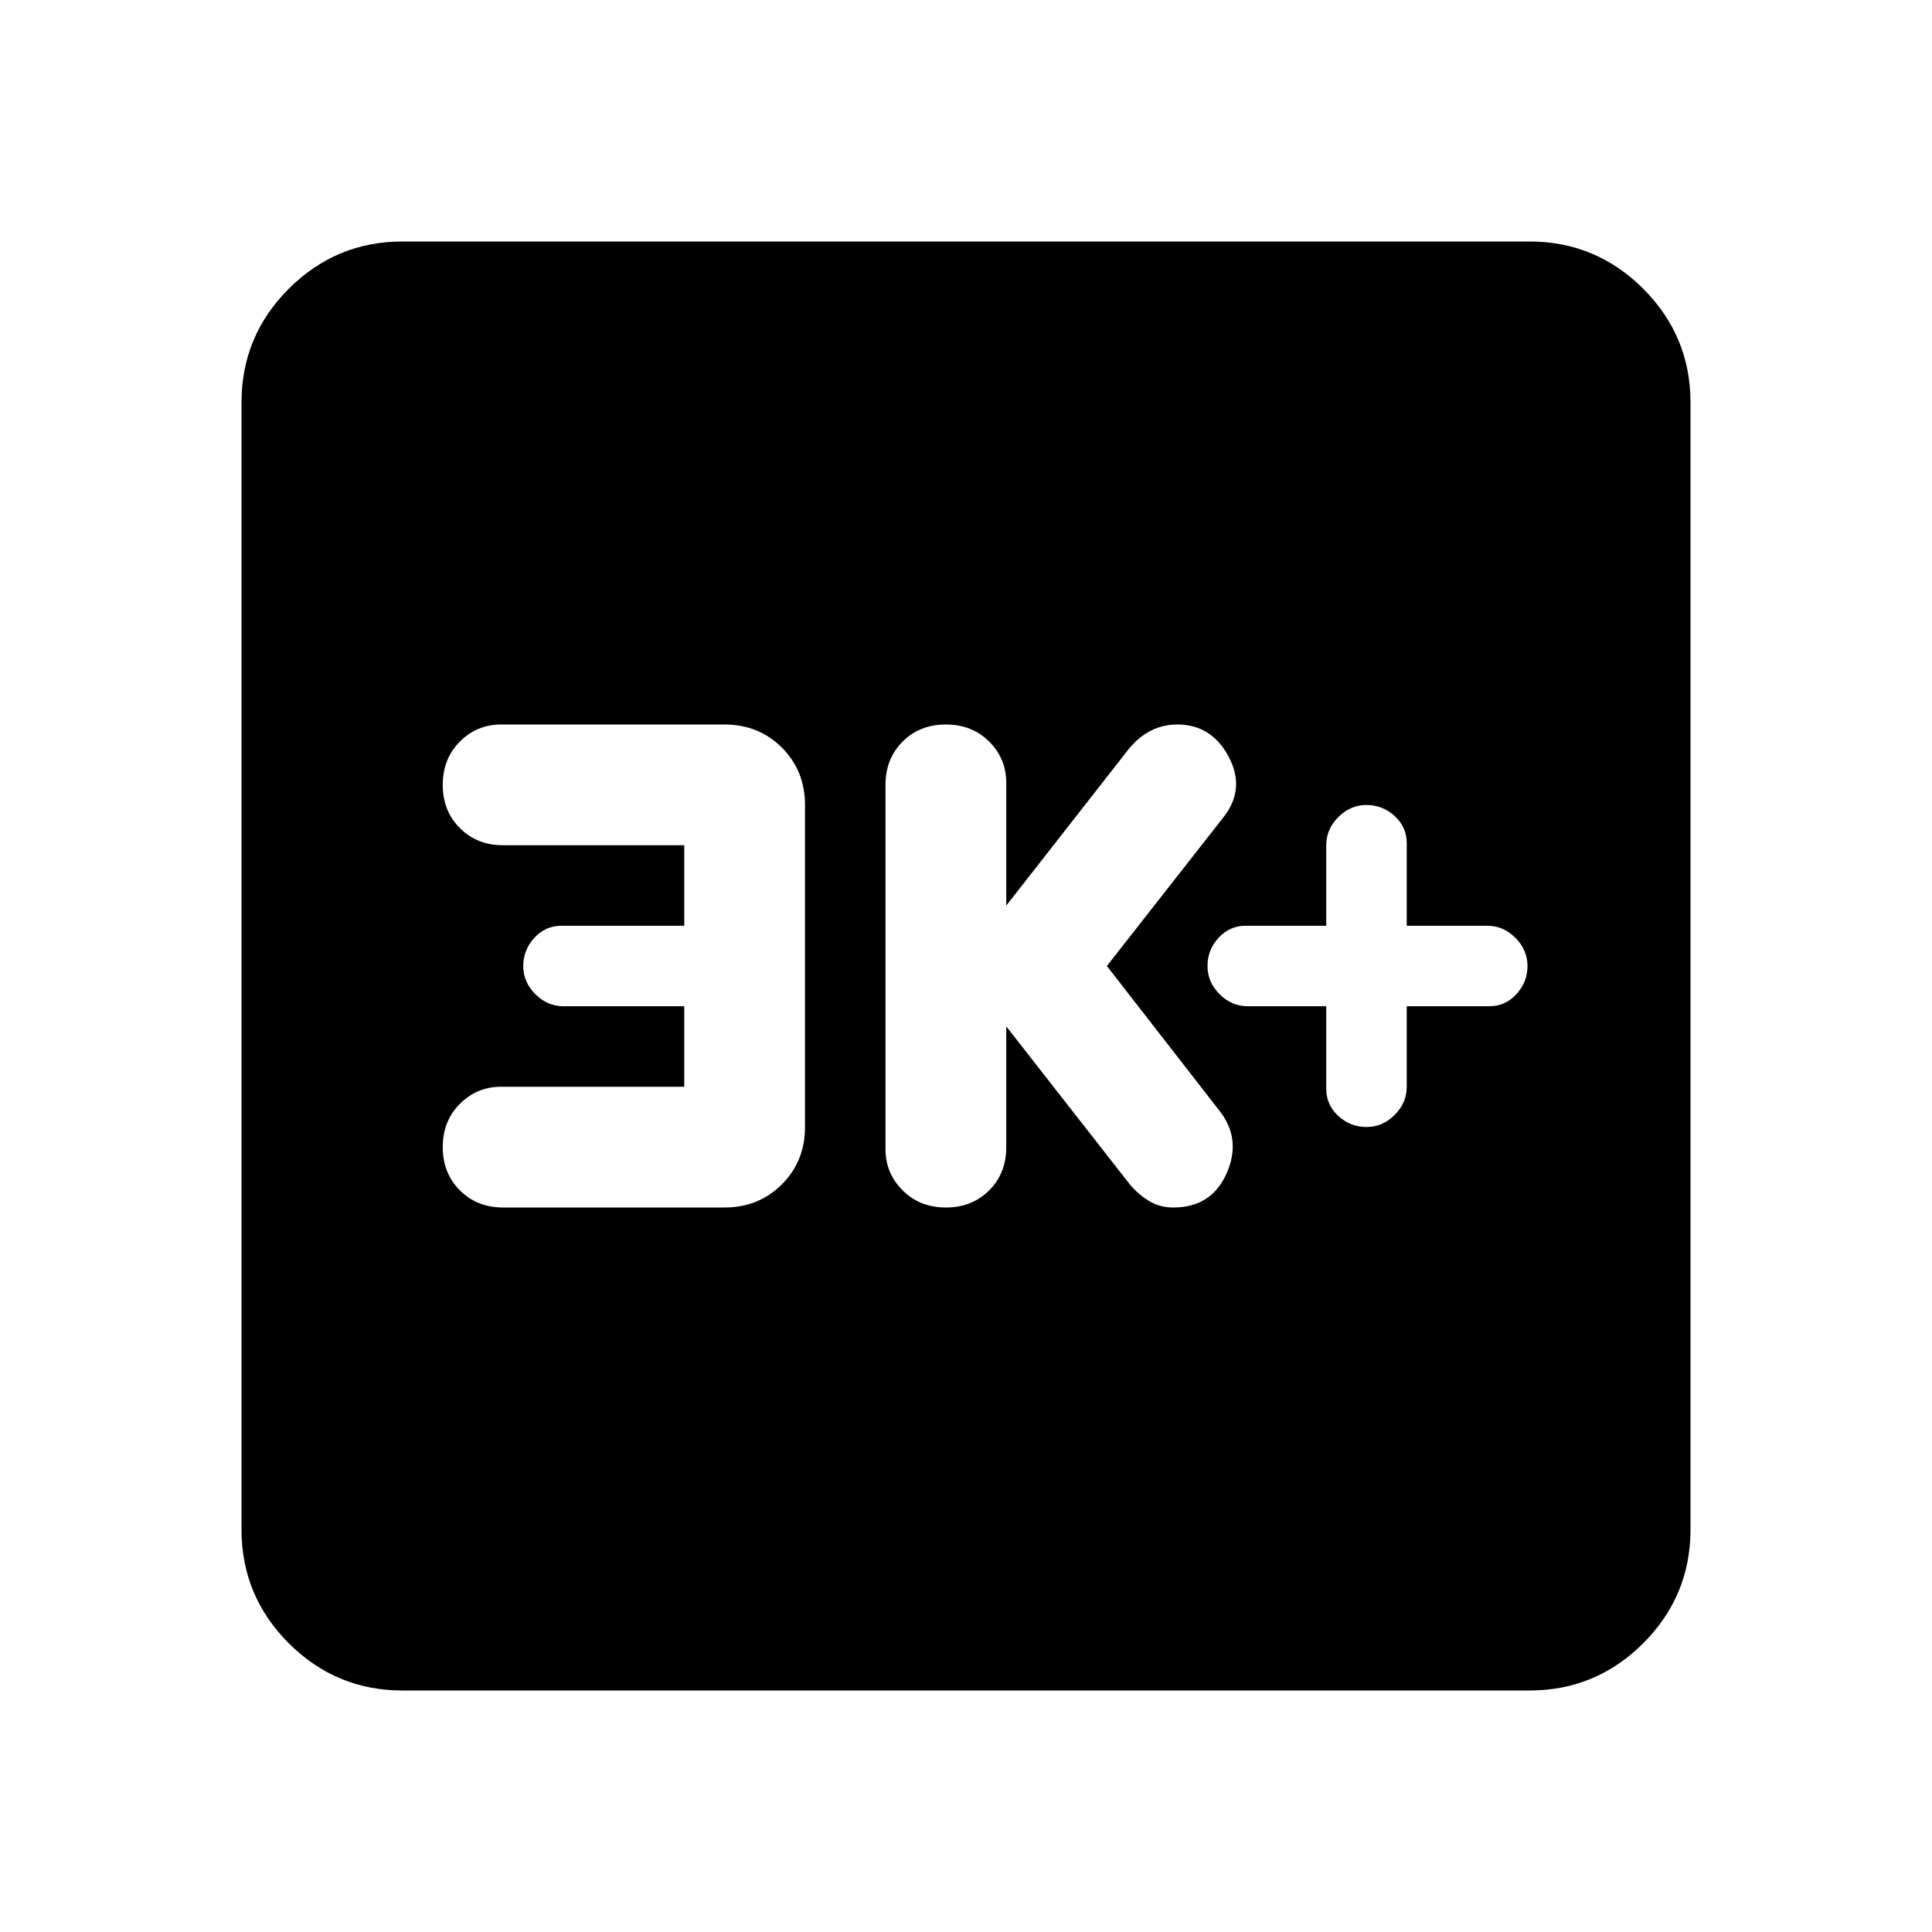 <svg xmlns="http://www.w3.org/2000/svg" height="24" width="24"><path d="M16.975 14Q17.175 14 17.325 13.85Q17.475 13.7 17.475 13.5V12.5H18.5Q18.7 12.5 18.837 12.35Q18.975 12.2 18.975 12Q18.975 11.8 18.825 11.65Q18.675 11.5 18.475 11.5H17.475V10.475Q17.475 10.275 17.325 10.137Q17.175 10 16.975 10Q16.775 10 16.625 10.15Q16.475 10.3 16.475 10.5V11.5H15.475Q15.275 11.5 15.137 11.65Q15 11.8 15 12Q15 12.2 15.15 12.35Q15.3 12.5 15.5 12.5H16.475V13.525Q16.475 13.725 16.625 13.863Q16.775 14 16.975 14ZM11.75 15Q12.075 15 12.288 14.787Q12.5 14.575 12.5 14.25V12.75L14.025 14.7Q14.125 14.825 14.262 14.912Q14.4 15 14.575 15Q15.05 15 15.238 14.575Q15.425 14.15 15.15 13.8L13.75 12L15.2 10.15Q15.475 9.8 15.263 9.4Q15.05 9 14.625 9Q14.45 9 14.3 9.075Q14.15 9.15 14.025 9.3L12.5 11.25V9.725Q12.5 9.425 12.288 9.212Q12.075 9 11.75 9Q11.425 9 11.213 9.212Q11 9.425 11 9.75V14.275Q11 14.575 11.213 14.787Q11.425 15 11.75 15ZM6.25 15H9Q9.425 15 9.713 14.712Q10 14.425 10 14V10Q10 9.575 9.713 9.287Q9.425 9 9 9H6.225Q5.925 9 5.713 9.212Q5.5 9.425 5.5 9.75Q5.5 10.075 5.713 10.287Q5.925 10.5 6.25 10.5H8.5V11.5H6.975Q6.775 11.5 6.638 11.65Q6.5 11.8 6.5 12Q6.5 12.2 6.65 12.35Q6.8 12.5 7 12.5H8.5V13.5H6.225Q5.925 13.5 5.713 13.712Q5.5 13.925 5.5 14.25Q5.5 14.575 5.713 14.787Q5.925 15 6.25 15ZM5 21Q4.175 21 3.587 20.413Q3 19.825 3 19V5Q3 4.175 3.587 3.587Q4.175 3 5 3H19Q19.825 3 20.413 3.587Q21 4.175 21 5V19Q21 19.825 20.413 20.413Q19.825 21 19 21Z"/></svg>